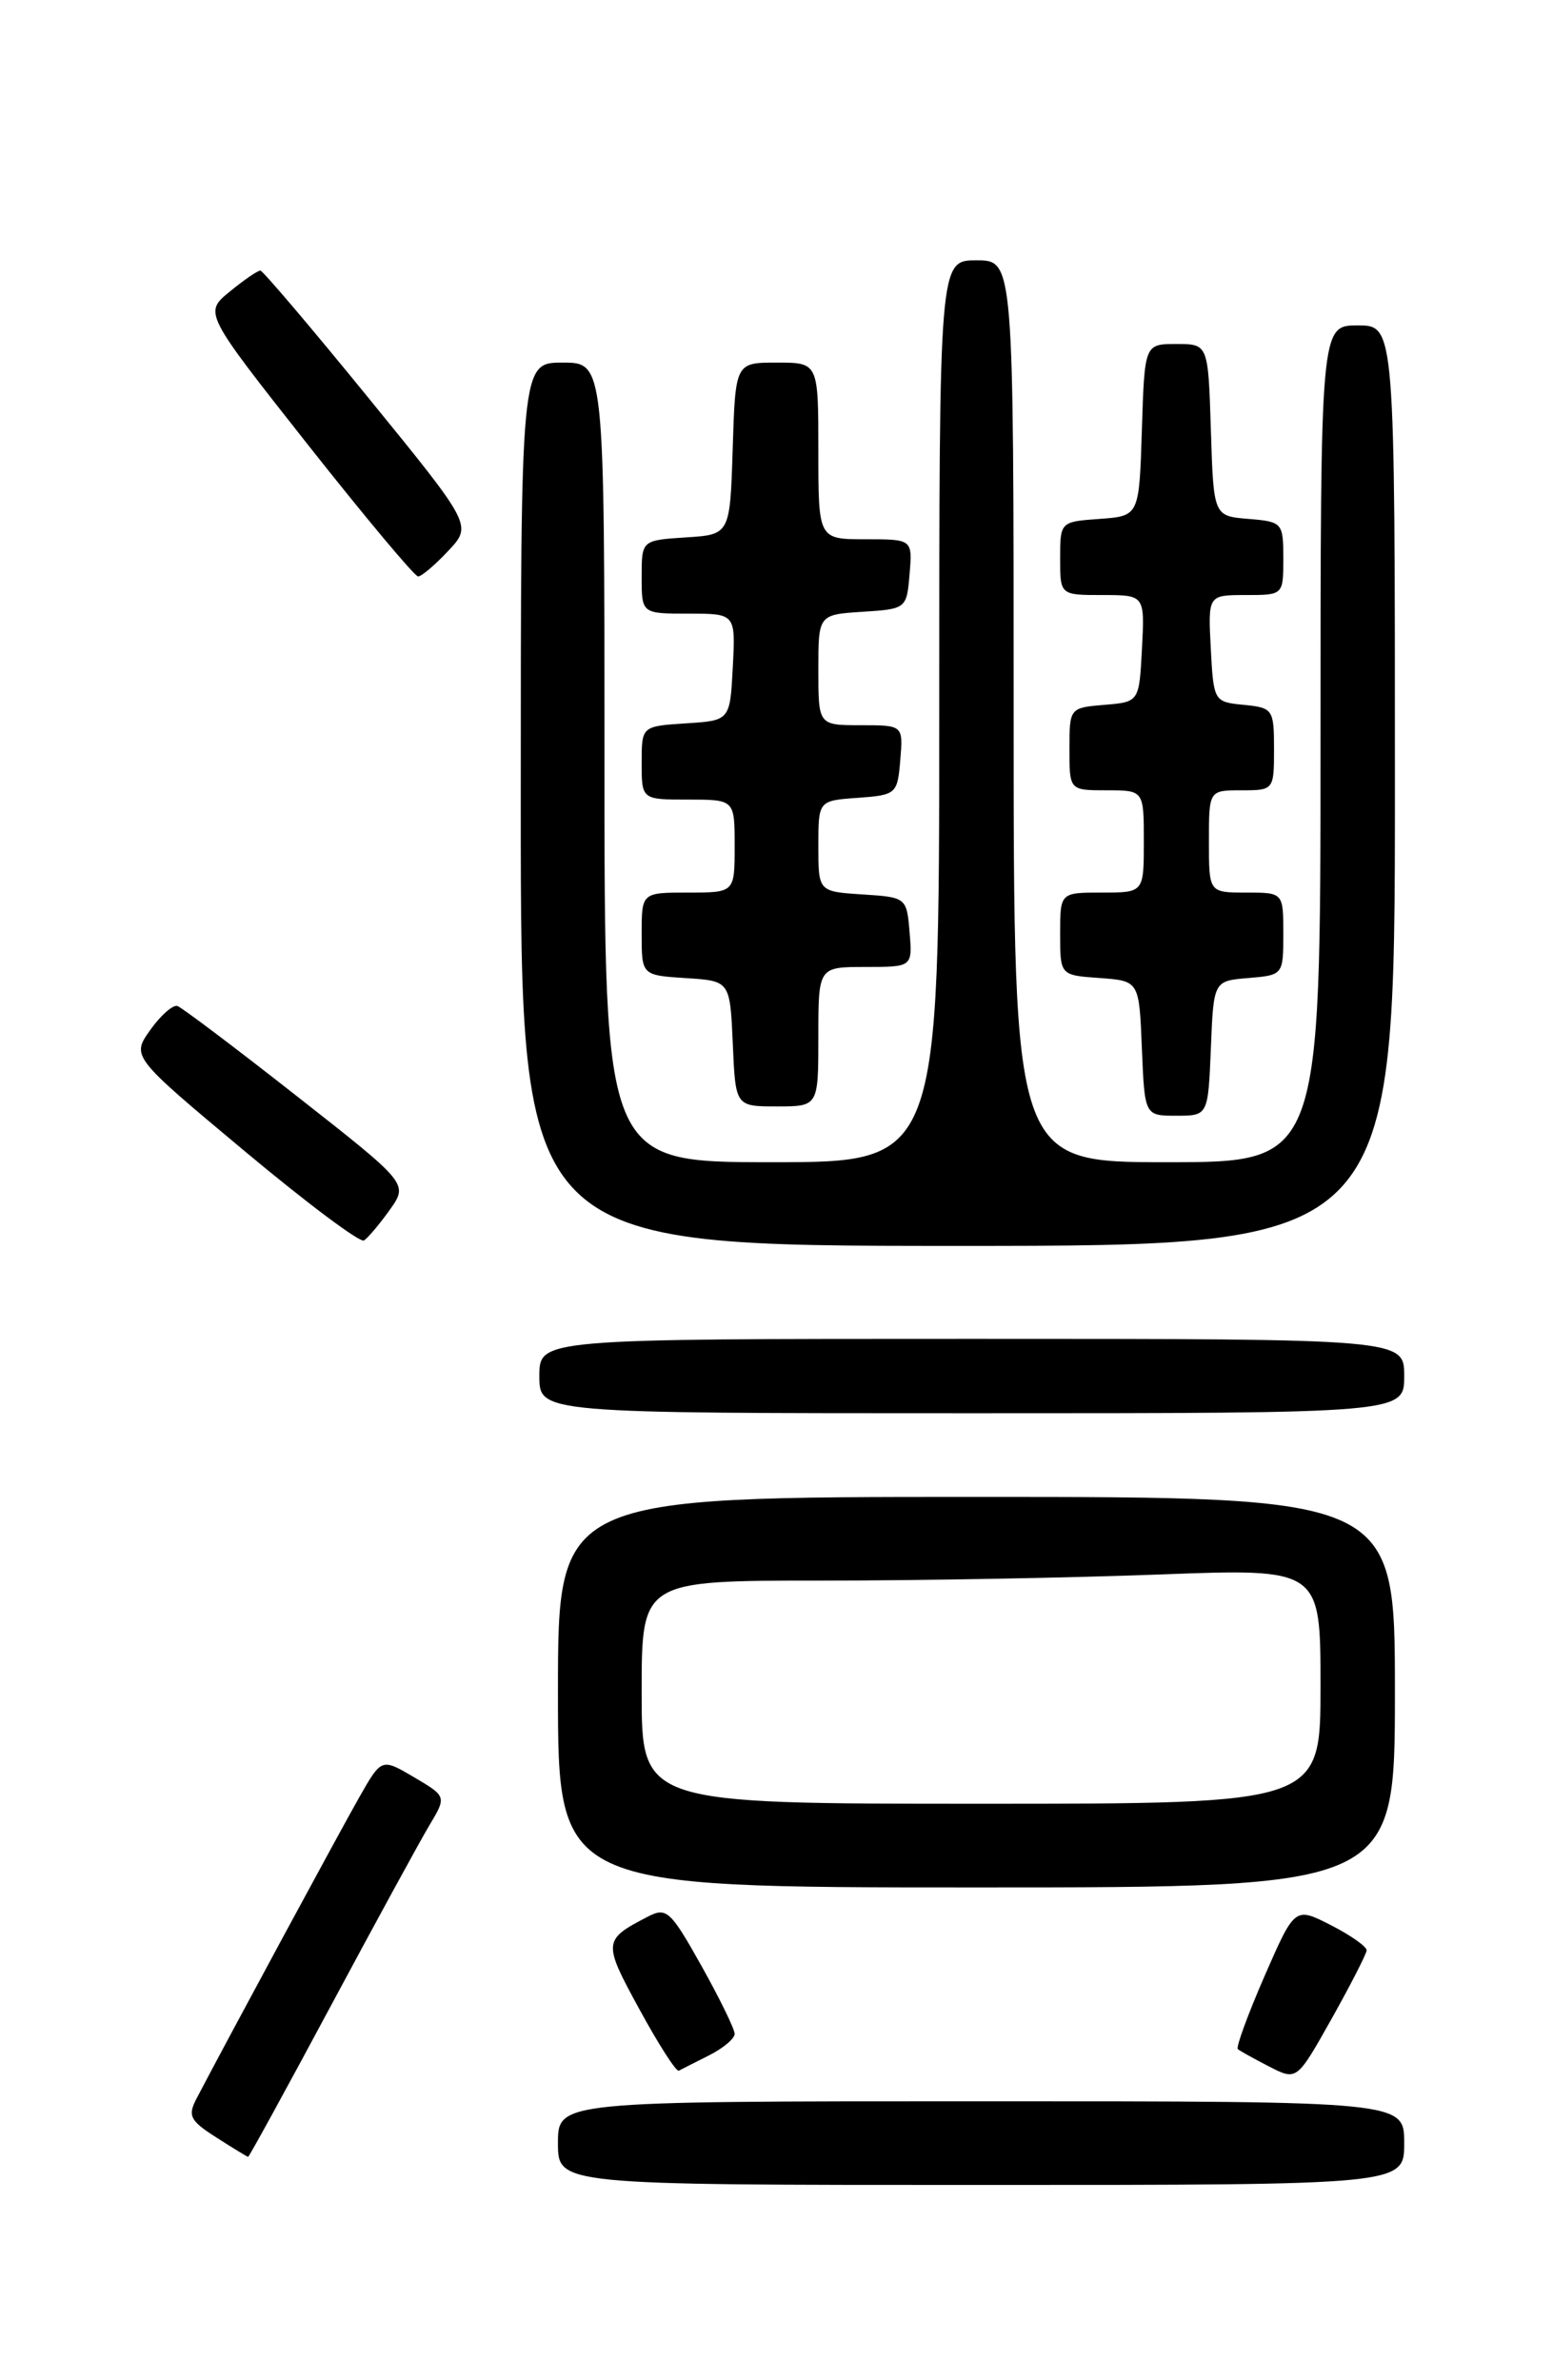 <?xml version="1.0" encoding="UTF-8" standalone="no"?>
<!DOCTYPE svg PUBLIC "-//W3C//DTD SVG 1.1//EN" "http://www.w3.org/Graphics/SVG/1.1/DTD/svg11.dtd" >
<svg xmlns="http://www.w3.org/2000/svg" xmlns:xlink="http://www.w3.org/1999/xlink" version="1.1" viewBox="0 0 167 256">
 <g >
 <path fill="currentColor"
d=" M 151.00 230.50 C 151.00 226.00 151.00 226.00 105.50 226.00 C 60.00 226.00 60.00 226.00 60.00 230.50 C 60.00 235.00 60.00 235.00 105.50 235.00 C 151.00 235.00 151.00 235.00 151.00 230.50 Z  M 35.57 215.75 C 40.36 206.81 45.12 198.09 46.15 196.36 C 48.03 193.22 48.03 193.22 44.53 191.15 C 41.03 189.09 41.03 189.09 38.64 193.29 C 36.58 196.91 24.52 219.23 21.16 225.66 C 20.16 227.56 20.41 228.07 23.26 229.89 C 25.04 231.03 26.58 231.97 26.68 231.98 C 26.78 231.99 30.78 224.69 35.57 215.75 Z  M 146.96 209.77 C 146.98 209.37 145.25 208.15 143.12 207.06 C 139.24 205.08 139.24 205.08 135.97 212.56 C 134.18 216.68 132.89 220.20 133.11 220.39 C 133.32 220.58 134.84 221.42 136.47 222.26 C 139.45 223.79 139.45 223.79 143.18 217.15 C 145.23 213.49 146.93 210.17 146.96 209.77 Z  M 76.25 221.06 C 77.76 220.30 79.00 219.26 79.00 218.75 C 79.00 218.24 77.39 214.94 75.42 211.42 C 72.11 205.51 71.67 205.10 69.67 206.14 C 64.83 208.65 64.81 208.87 68.76 216.11 C 70.82 219.89 72.72 222.86 73.00 222.71 C 73.28 222.56 74.74 221.82 76.25 221.06 Z  M 150.00 182.00 C 150.00 161.00 150.00 161.00 105.00 161.00 C 60.00 161.00 60.00 161.00 60.00 182.00 C 60.00 203.00 60.00 203.00 105.00 203.00 C 150.00 203.00 150.00 203.00 150.00 182.00 Z  M 151.00 148.00 C 151.00 144.00 151.00 144.00 104.50 144.00 C 58.00 144.00 58.00 144.00 58.00 148.00 C 58.00 152.00 58.00 152.00 104.50 152.00 C 151.00 152.00 151.00 152.00 151.00 148.00 Z  M 41.91 130.13 C 43.91 127.31 43.91 127.31 31.94 117.91 C 25.35 112.73 19.57 108.37 19.08 108.20 C 18.60 108.04 17.29 109.19 16.17 110.76 C 14.13 113.63 14.13 113.63 26.25 123.76 C 32.91 129.33 38.71 133.68 39.14 133.42 C 39.56 133.15 40.81 131.67 41.91 130.13 Z  M 150.00 84.50 C 150.00 35.00 150.00 35.00 146.00 35.00 C 142.00 35.00 142.00 35.00 142.00 80.00 C 142.00 125.00 142.00 125.00 125.50 125.00 C 109.00 125.00 109.00 125.00 109.00 76.50 C 109.00 28.00 109.00 28.00 105.00 28.00 C 101.00 28.00 101.00 28.00 101.00 76.50 C 101.00 125.00 101.00 125.00 83.00 125.00 C 65.00 125.00 65.00 125.00 65.00 82.00 C 65.00 39.00 65.00 39.00 60.50 39.00 C 56.00 39.00 56.00 39.00 56.00 86.50 C 56.00 134.00 56.00 134.00 103.00 134.00 C 150.00 134.00 150.00 134.00 150.00 84.50 Z  M 130.21 112.75 C 130.50 105.50 130.50 105.50 134.25 105.19 C 137.97 104.88 138.00 104.85 138.00 100.44 C 138.00 96.00 138.00 96.00 134.00 96.00 C 130.00 96.00 130.00 96.00 130.00 90.50 C 130.00 85.00 130.00 85.00 133.50 85.00 C 136.97 85.00 137.00 84.97 137.00 80.56 C 137.00 76.29 136.88 76.12 133.75 75.81 C 130.54 75.50 130.50 75.43 130.20 69.75 C 129.90 64.00 129.90 64.00 133.95 64.00 C 138.00 64.00 138.00 64.00 138.00 60.06 C 138.00 56.23 137.90 56.11 134.25 55.81 C 130.50 55.50 130.50 55.50 130.21 46.25 C 129.92 37.00 129.92 37.00 126.50 37.00 C 123.08 37.00 123.08 37.00 122.79 46.25 C 122.50 55.50 122.50 55.50 118.25 55.81 C 114.02 56.11 114.00 56.13 114.00 60.06 C 114.00 64.00 114.00 64.00 118.55 64.00 C 123.10 64.00 123.10 64.00 122.80 69.75 C 122.50 75.50 122.50 75.50 118.75 75.81 C 115.03 76.12 115.00 76.15 115.00 80.56 C 115.00 85.00 115.00 85.00 119.00 85.00 C 123.00 85.00 123.00 85.00 123.00 90.50 C 123.00 96.00 123.00 96.00 118.50 96.00 C 114.00 96.00 114.00 96.00 114.00 100.44 C 114.00 104.89 114.00 104.89 118.25 105.19 C 122.50 105.50 122.50 105.50 122.79 112.75 C 123.09 120.00 123.09 120.00 126.50 120.00 C 129.91 120.00 129.91 120.00 130.21 112.75 Z  M 88.00 111.50 C 88.00 104.00 88.00 104.00 93.06 104.00 C 98.12 104.00 98.12 104.00 97.81 100.25 C 97.50 96.54 97.45 96.50 92.75 96.20 C 88.00 95.89 88.00 95.89 88.00 91.00 C 88.00 86.11 88.00 86.11 92.25 85.81 C 96.38 85.51 96.51 85.39 96.81 81.75 C 97.12 78.00 97.12 78.00 92.56 78.00 C 88.00 78.00 88.00 78.00 88.00 72.05 C 88.00 66.11 88.00 66.11 92.75 65.80 C 97.45 65.50 97.50 65.46 97.81 61.75 C 98.12 58.00 98.12 58.00 93.06 58.00 C 88.00 58.00 88.00 58.00 88.00 48.50 C 88.00 39.00 88.00 39.00 83.54 39.00 C 79.08 39.00 79.08 39.00 78.79 48.25 C 78.50 57.50 78.50 57.50 73.75 57.80 C 69.00 58.11 69.00 58.11 69.00 62.05 C 69.00 66.00 69.00 66.00 74.05 66.00 C 79.10 66.00 79.10 66.00 78.80 71.75 C 78.50 77.50 78.50 77.50 73.75 77.80 C 69.00 78.11 69.00 78.11 69.00 82.05 C 69.00 86.00 69.00 86.00 74.00 86.00 C 79.00 86.00 79.00 86.00 79.00 91.00 C 79.00 96.00 79.00 96.00 74.00 96.00 C 69.00 96.00 69.00 96.00 69.00 100.45 C 69.00 104.89 69.00 104.89 73.75 105.20 C 78.50 105.50 78.50 105.50 78.80 112.25 C 79.09 119.00 79.09 119.00 83.55 119.00 C 88.00 119.00 88.00 119.00 88.00 111.50 Z  M 48.20 59.25 C 50.78 56.50 50.78 56.50 39.64 42.82 C 33.51 35.29 28.27 29.12 28.00 29.10 C 27.73 29.09 26.24 30.10 24.71 31.36 C 21.92 33.64 21.92 33.64 33.10 47.82 C 39.26 55.62 44.59 62.00 44.96 62.00 C 45.33 62.00 46.79 60.76 48.20 59.25 Z  M 69.00 182.00 C 69.00 170.00 69.00 170.00 88.25 170.00 C 98.84 170.00 115.26 169.70 124.75 169.34 C 142.00 168.69 142.00 168.69 142.00 181.34 C 142.00 194.00 142.00 194.00 105.50 194.00 C 69.00 194.00 69.00 194.00 69.00 182.00 Z "/>
</g>
</svg>